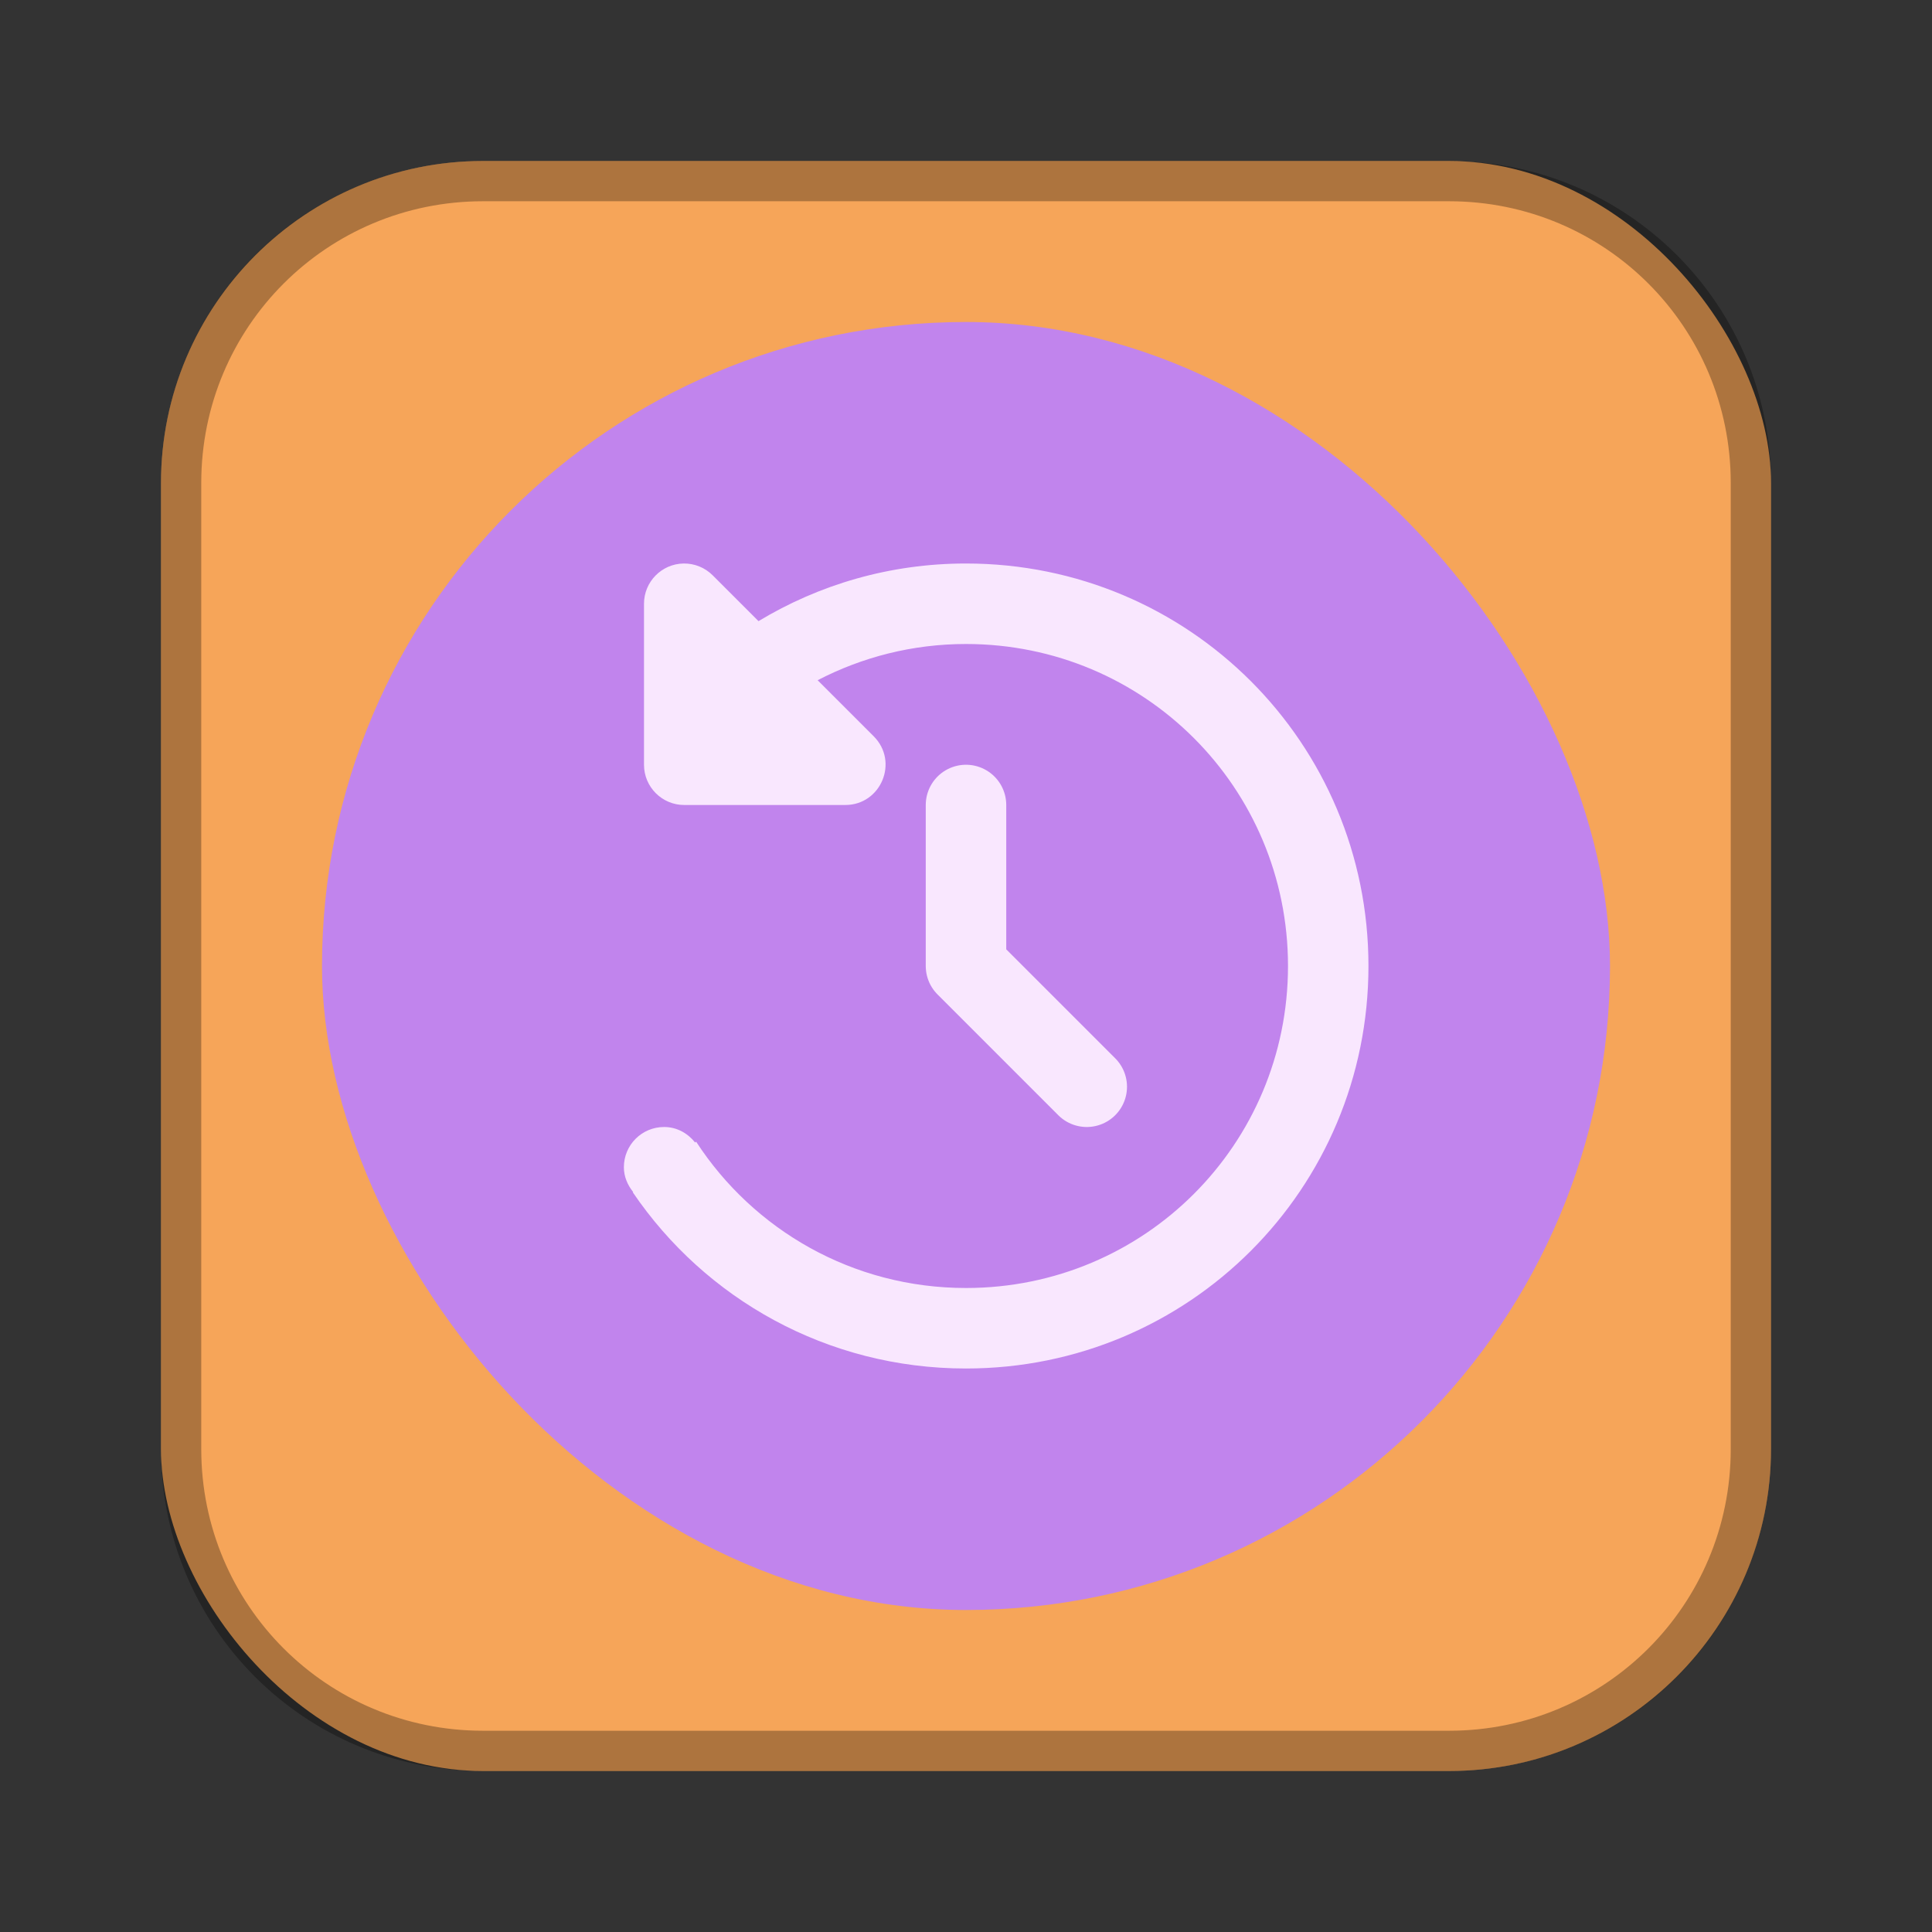 <?xml version="1.0" encoding="UTF-8"?>
<!-- Created with Inkscape (http://www.inkscape.org/) -->
<svg id="SVGRoot" width="48px" height="48px" version="1.1" viewBox="0 0 48 48" xmlns="http://www.w3.org/2000/svg" xmlns:cc="http://creativecommons.org/ns#" xmlns:dc="http://purl.org/dc/elements/1.1/" xmlns:rdf="http://www.w3.org/1999/02/22-rdf-syntax-ns#">
 <rect x="0" y="0" width="48" height="48" fill="#333333" stroke="none"/>
 <defs id="defs815">
  <style id="style819">.cls-1{fill:none;stroke:#fff;stroke-linecap:round;stroke-linejoin:round;}</style>
 </defs>
 <g id="layer1">
  <rect id="rect1373-5" x="4" y="4" width="40" height="40" ry="8" fill="#f6a559" fill-rule="evenodd" style="paint-order:stroke fill markers"/>
  <rect id="rect865" x="8" y="8" width="32" height="32" ry="16" fill="#c184ed" fill-rule="evenodd" style="paint-order:stroke fill markers"/>
  <path id="rect817" d="m12 4c-4.432 0-8 3.568-8 8v24c0 4.432 3.568 8 8 8h24c4.432 0 8-3.568 8-8v-24c0-4.432-3.568-8-8-8h-24zm0 1h24c3.878 0 7 3.122 7 7v24c0 3.878-3.122 7-7 7h-24c-3.878 0-7-3.122-7-7v-24c0-3.878 3.122-7 7-7z" fill-rule="evenodd" opacity=".3" style="paint-order:stroke fill markers"/>
  <path id="rect922" d="m16.984 14c-0.546 0.009-0.984 0.454-0.984 1v4c5.5e-5 0.552 0.448 1 1 1h4c0.891-3.5e-4 1.337-1.077 0.707-1.707l-1.393-1.393c1.102-0.572 2.353-0.9 3.686-0.9 4.432 0 8 3.568 8 8s-3.568 8-8 8c-2.818 0-5.281-1.446-6.705-3.635l-0.025 0.02c-0.183-0.229-0.452-0.385-0.77-0.385-0.554 0-1 0.446-1 1 0 0.237 0.094 0.444 0.23 0.615l-0.008 0.008c1.796 2.644 4.826 4.377 8.277 4.377 5.54 0 10-4.46 10-10s-4.46-10-10-10c-1.891 0-3.651 0.525-5.154 1.432l-1.139-1.139c-0.191-0.191-0.452-0.297-0.723-0.293z" fill="#f9e7fe" fill-rule="evenodd" style="paint-order:normal"/>
  <path id="path939" d="m24 20v4l3 3" fill="none" stroke="#f9e7fe" stroke-linecap="round" stroke-linejoin="round" stroke-width="2"/>
 </g>
</svg>
